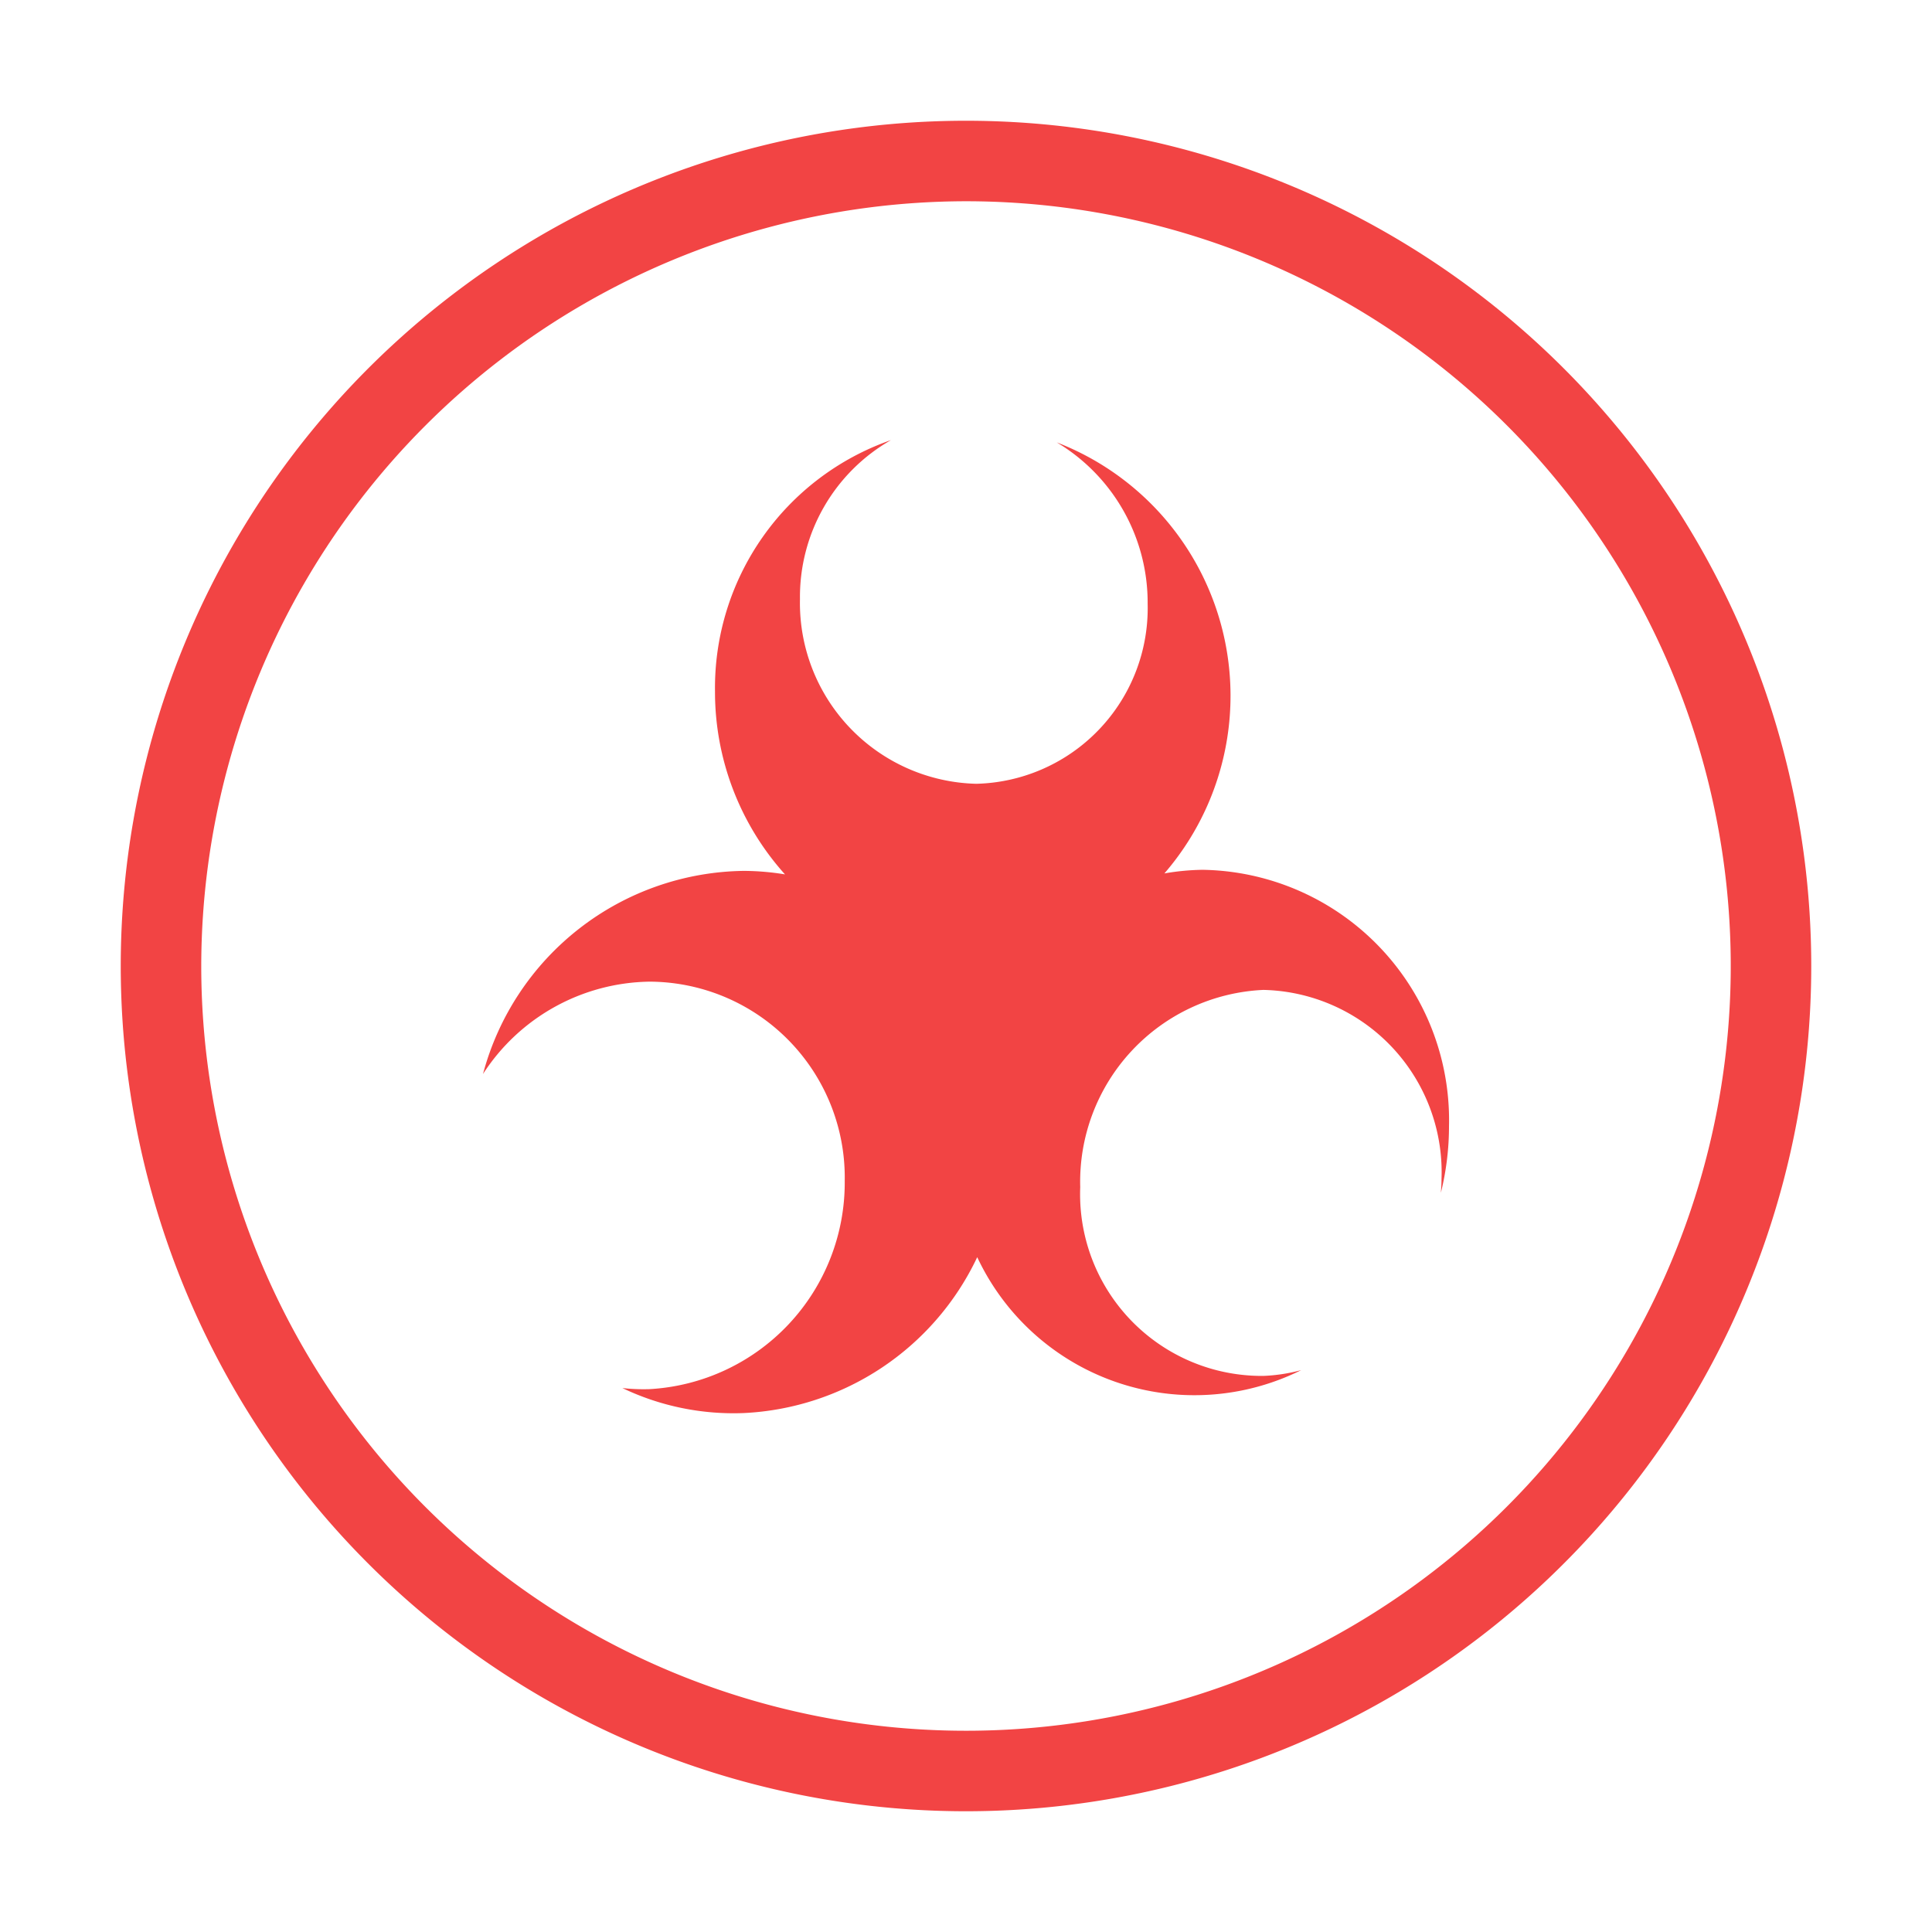 <svg id="Layer_1" data-name="Layer 1" xmlns="http://www.w3.org/2000/svg" width="48" height="48" viewBox="0 0 48 48"><defs><style>.cls-1,.cls-2{fill:#f24444;}.cls-2{fill-rule:evenodd;}</style></defs><title>Virus</title><path class="cls-1" d="M24,5A19,19,0,1,1,5,24,19.021,19.021,0,0,1,24,5m0-2A21,21,0,1,0,45,24,21,21,0,0,0,24,3Z"/><path class="cls-2" d="M36,27.978a6.86,6.86,0,0,1-.202,1.656c.008-.115.016-.23.016-.347a4.53,4.53,0,0,0-4.425-4.693A4.771,4.771,0,0,0,26.838,29.494a4.514,4.514,0,0,0,4.551,4.69,4.258,4.258,0,0,0,.94-.144,5.96,5.96,0,0,1-8.05-2.806,6.773,6.773,0,0,1-5.8,3.873,6.401,6.401,0,0,1-3.016-.621,4.795,4.795,0,0,0,.672.027A5.139,5.139,0,0,0,20.987,29.341a4.867,4.867,0,0,0-4.852-4.952A5.009,5.009,0,0,0,12,26.683a6.796,6.796,0,0,1,6.479-5.046,6.455,6.455,0,0,1,1.024.087,6.781,6.781,0,0,1-1.739-4.551,6.521,6.521,0,0,1,4.372-6.239,4.487,4.487,0,0,0-2.261,3.952,4.492,4.492,0,0,0,4.38,4.587A4.365,4.365,0,0,0,28.513,15a4.641,4.641,0,0,0-2.258-4.009,6.749,6.749,0,0,1,2.674,10.709,5.967,5.967,0,0,1,.946-.09A6.222,6.222,0,0,1,36,27.978Z"/></svg>